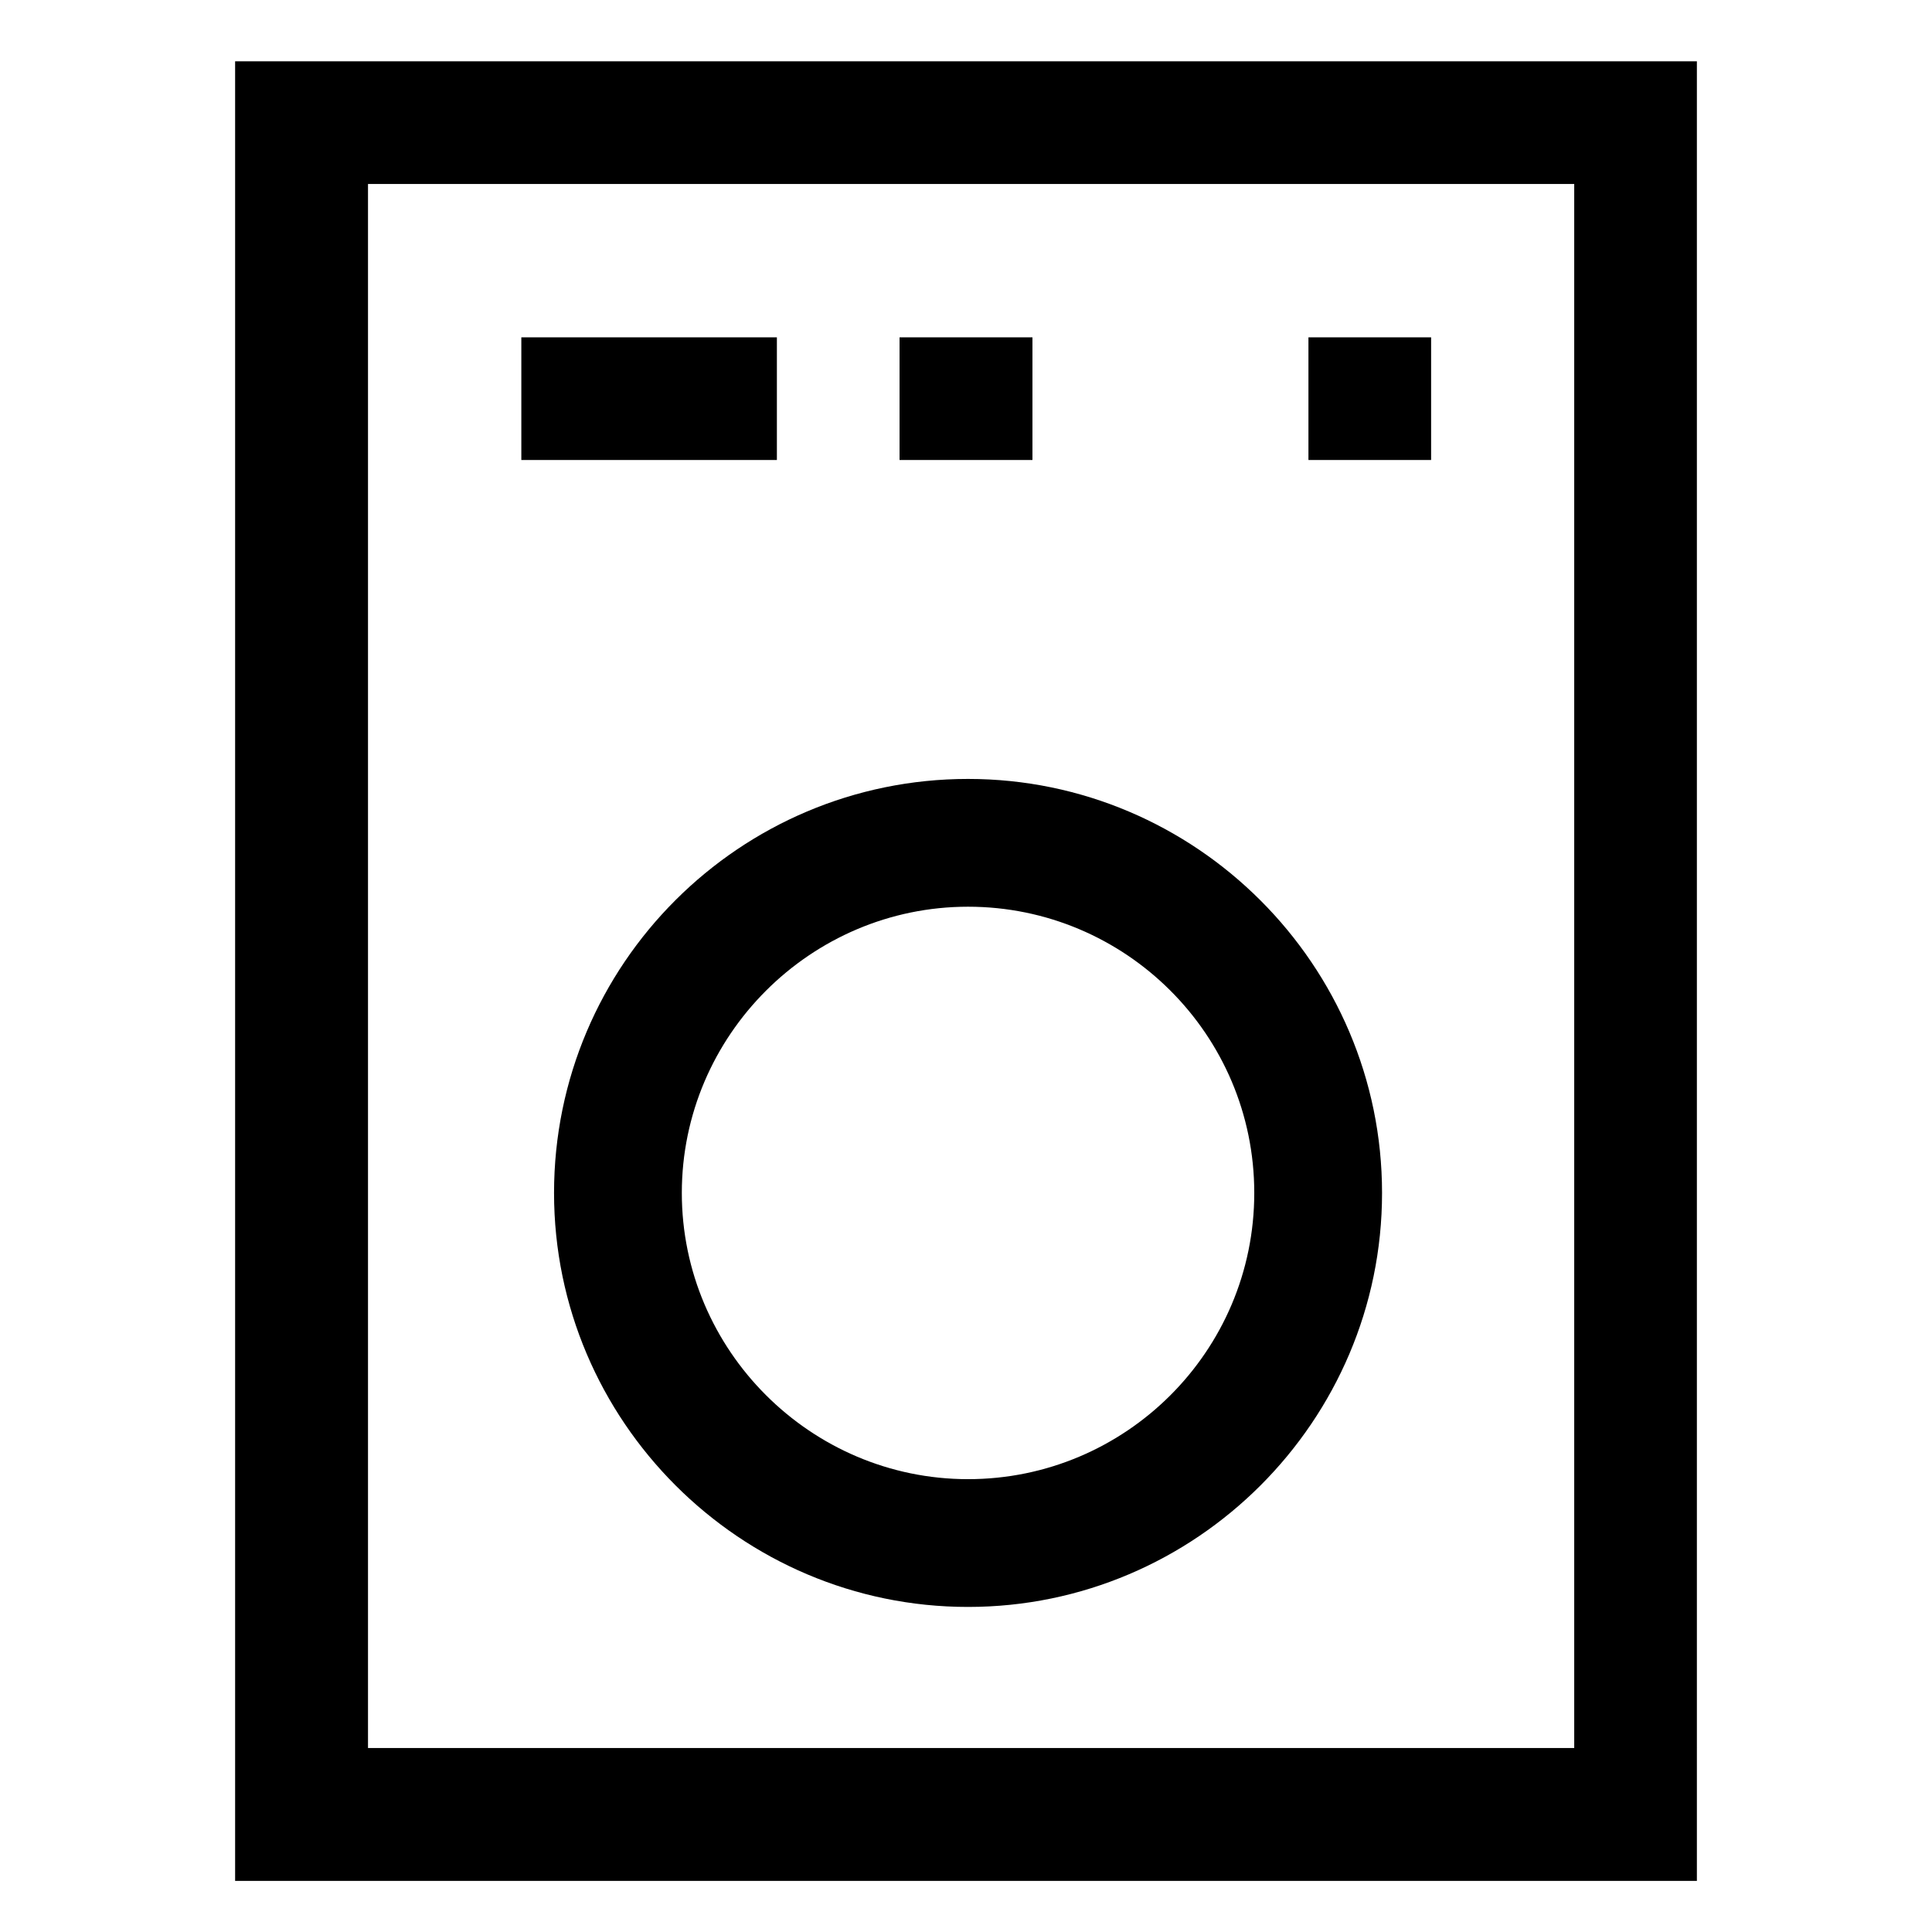 <?xml version="1.0" encoding="utf-8"?>
<!-- Generator: Adobe Illustrator 19.2.1, SVG Export Plug-In . SVG Version: 6.00 Build 0)  -->
<svg version="1.1" id="Слой_1" xmlns="http://www.w3.org/2000/svg" xmlns:xlink="http://www.w3.org/1999/xlink" x="0px" y="0px"
	 viewBox="0 0 189 189" style="enable-background:new 0 0 189 189;" xml:space="preserve">
<g>
	<path d="M54.2,116.7c0,22.3,18.2,40.5,40.5,40.5s40.5-18.2,40.5-40.5s-18.2-40.5-40.5-40.5S54.2,94.3,54.2,116.7z M122.7,116.7
		c0,15.5-12.6,28-28,28s-28-12.6-28-28s12.6-28,28-28S122.7,101.2,122.7,116.7z"/>
	<path d="M166,6H23v178h143V6z M154,171H36V18h118V171z"/>
	<rect x="51" y="33" width="25" height="12"/>
	<rect x="88" y="33" width="13" height="12"/>
	<rect x="128" y="33" width="12" height="12"/>
</g>
</svg>
